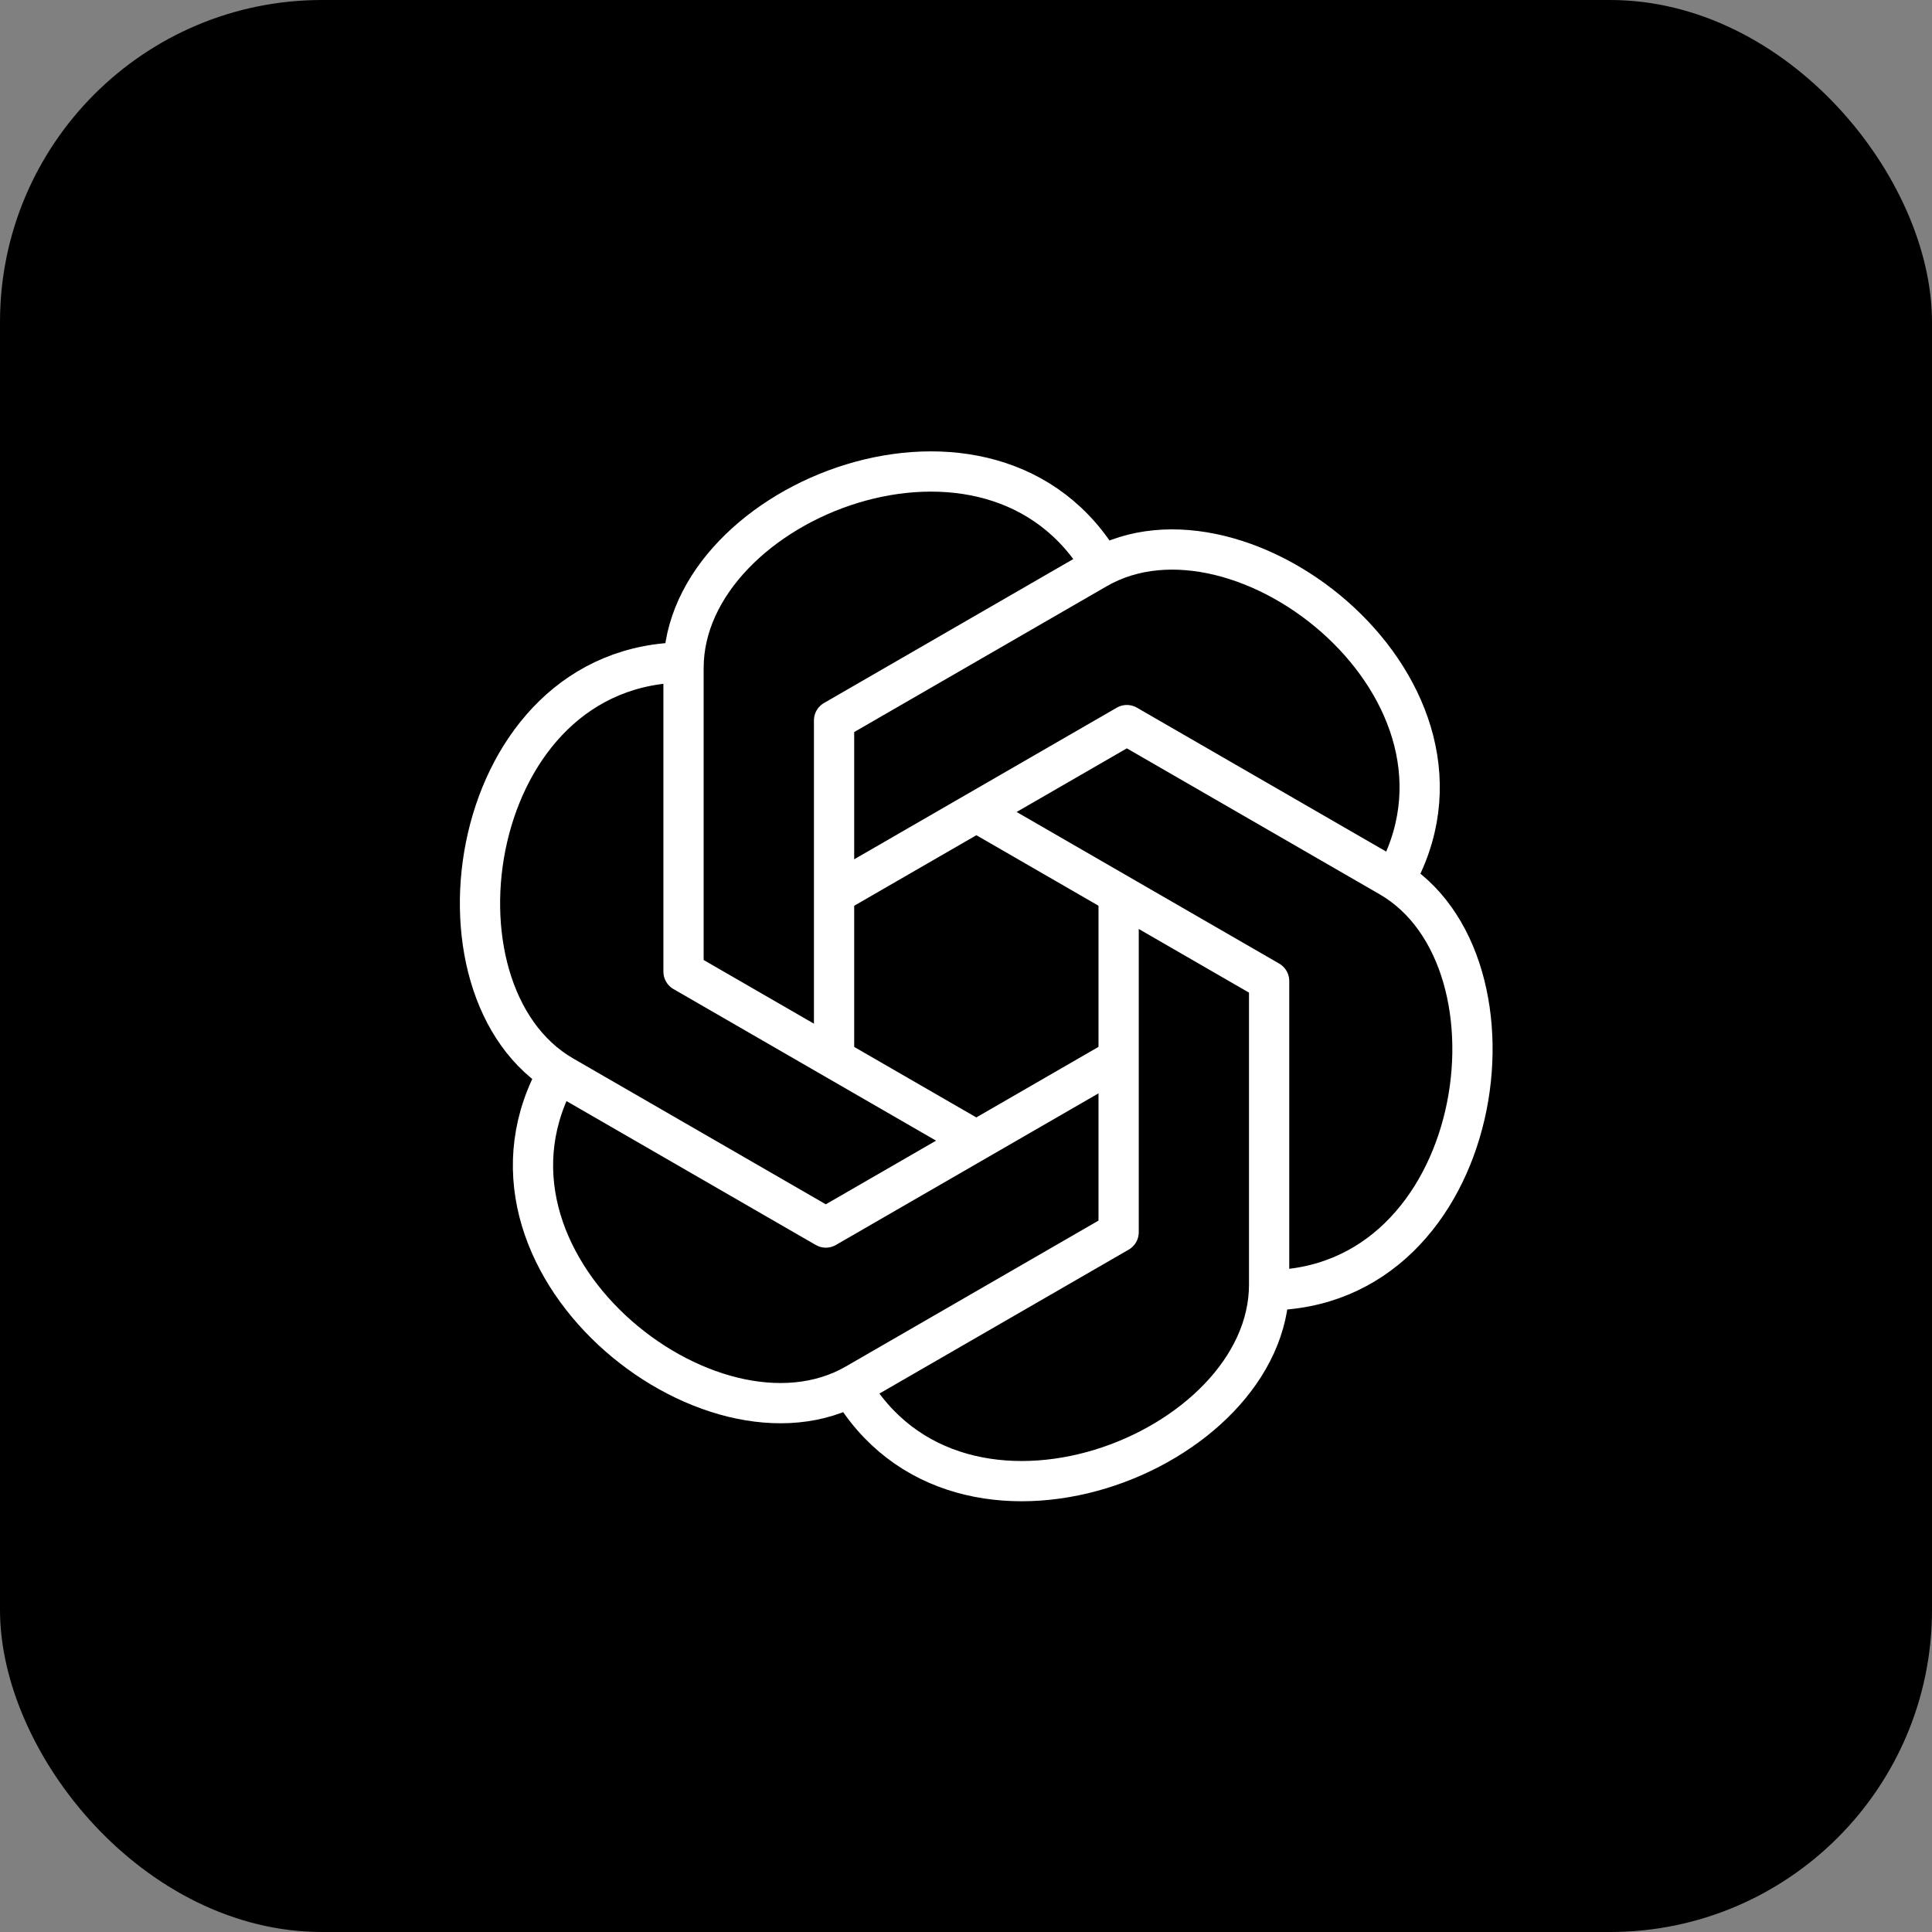 <svg width="48" height="48" viewBox="0 0 48 48" fill="none" xmlns="http://www.w3.org/2000/svg">
    <rect x="0" y="0" width="48" height="48" fill="#808080" stroke="none"/>
    <rect width="48" height="48" rx="8" fill="black" />
    <path
        d="M20.722 26.299V17.899L27.249 14.13C30.866 12.042 37.341 17.193 34.623 21.906"
        stroke="white" stroke-linejoin="round" />
    <path
        d="M20.722 22.215L27.996 18.015L34.523 21.783C38.14 23.871 36.915 32.056 31.473 32.056"
        stroke="white" stroke-linejoin="round" />
    <path d="M24.257 20.173L31.531 24.373V31.915C31.531 36.092 23.831 39.125 21.113 34.412"
        stroke="white" stroke-linejoin="round" />
    <path
        d="M27.792 22.366V30.614L21.264 34.383C17.648 36.471 11.172 31.32 13.891 26.607"
        stroke="white" stroke-linejoin="round" />
    <path
        d="M27.792 26.298L20.517 30.498L13.99 26.73C10.367 24.635 11.592 16.457 17.035 16.457"
        stroke="white" stroke-linejoin="round" />
    <path
        d="M24.257 28.34L16.982 24.14V16.597C16.982 12.421 24.682 9.387 27.401 14.101"
        stroke="white" stroke-linejoin="round" />
</svg>
